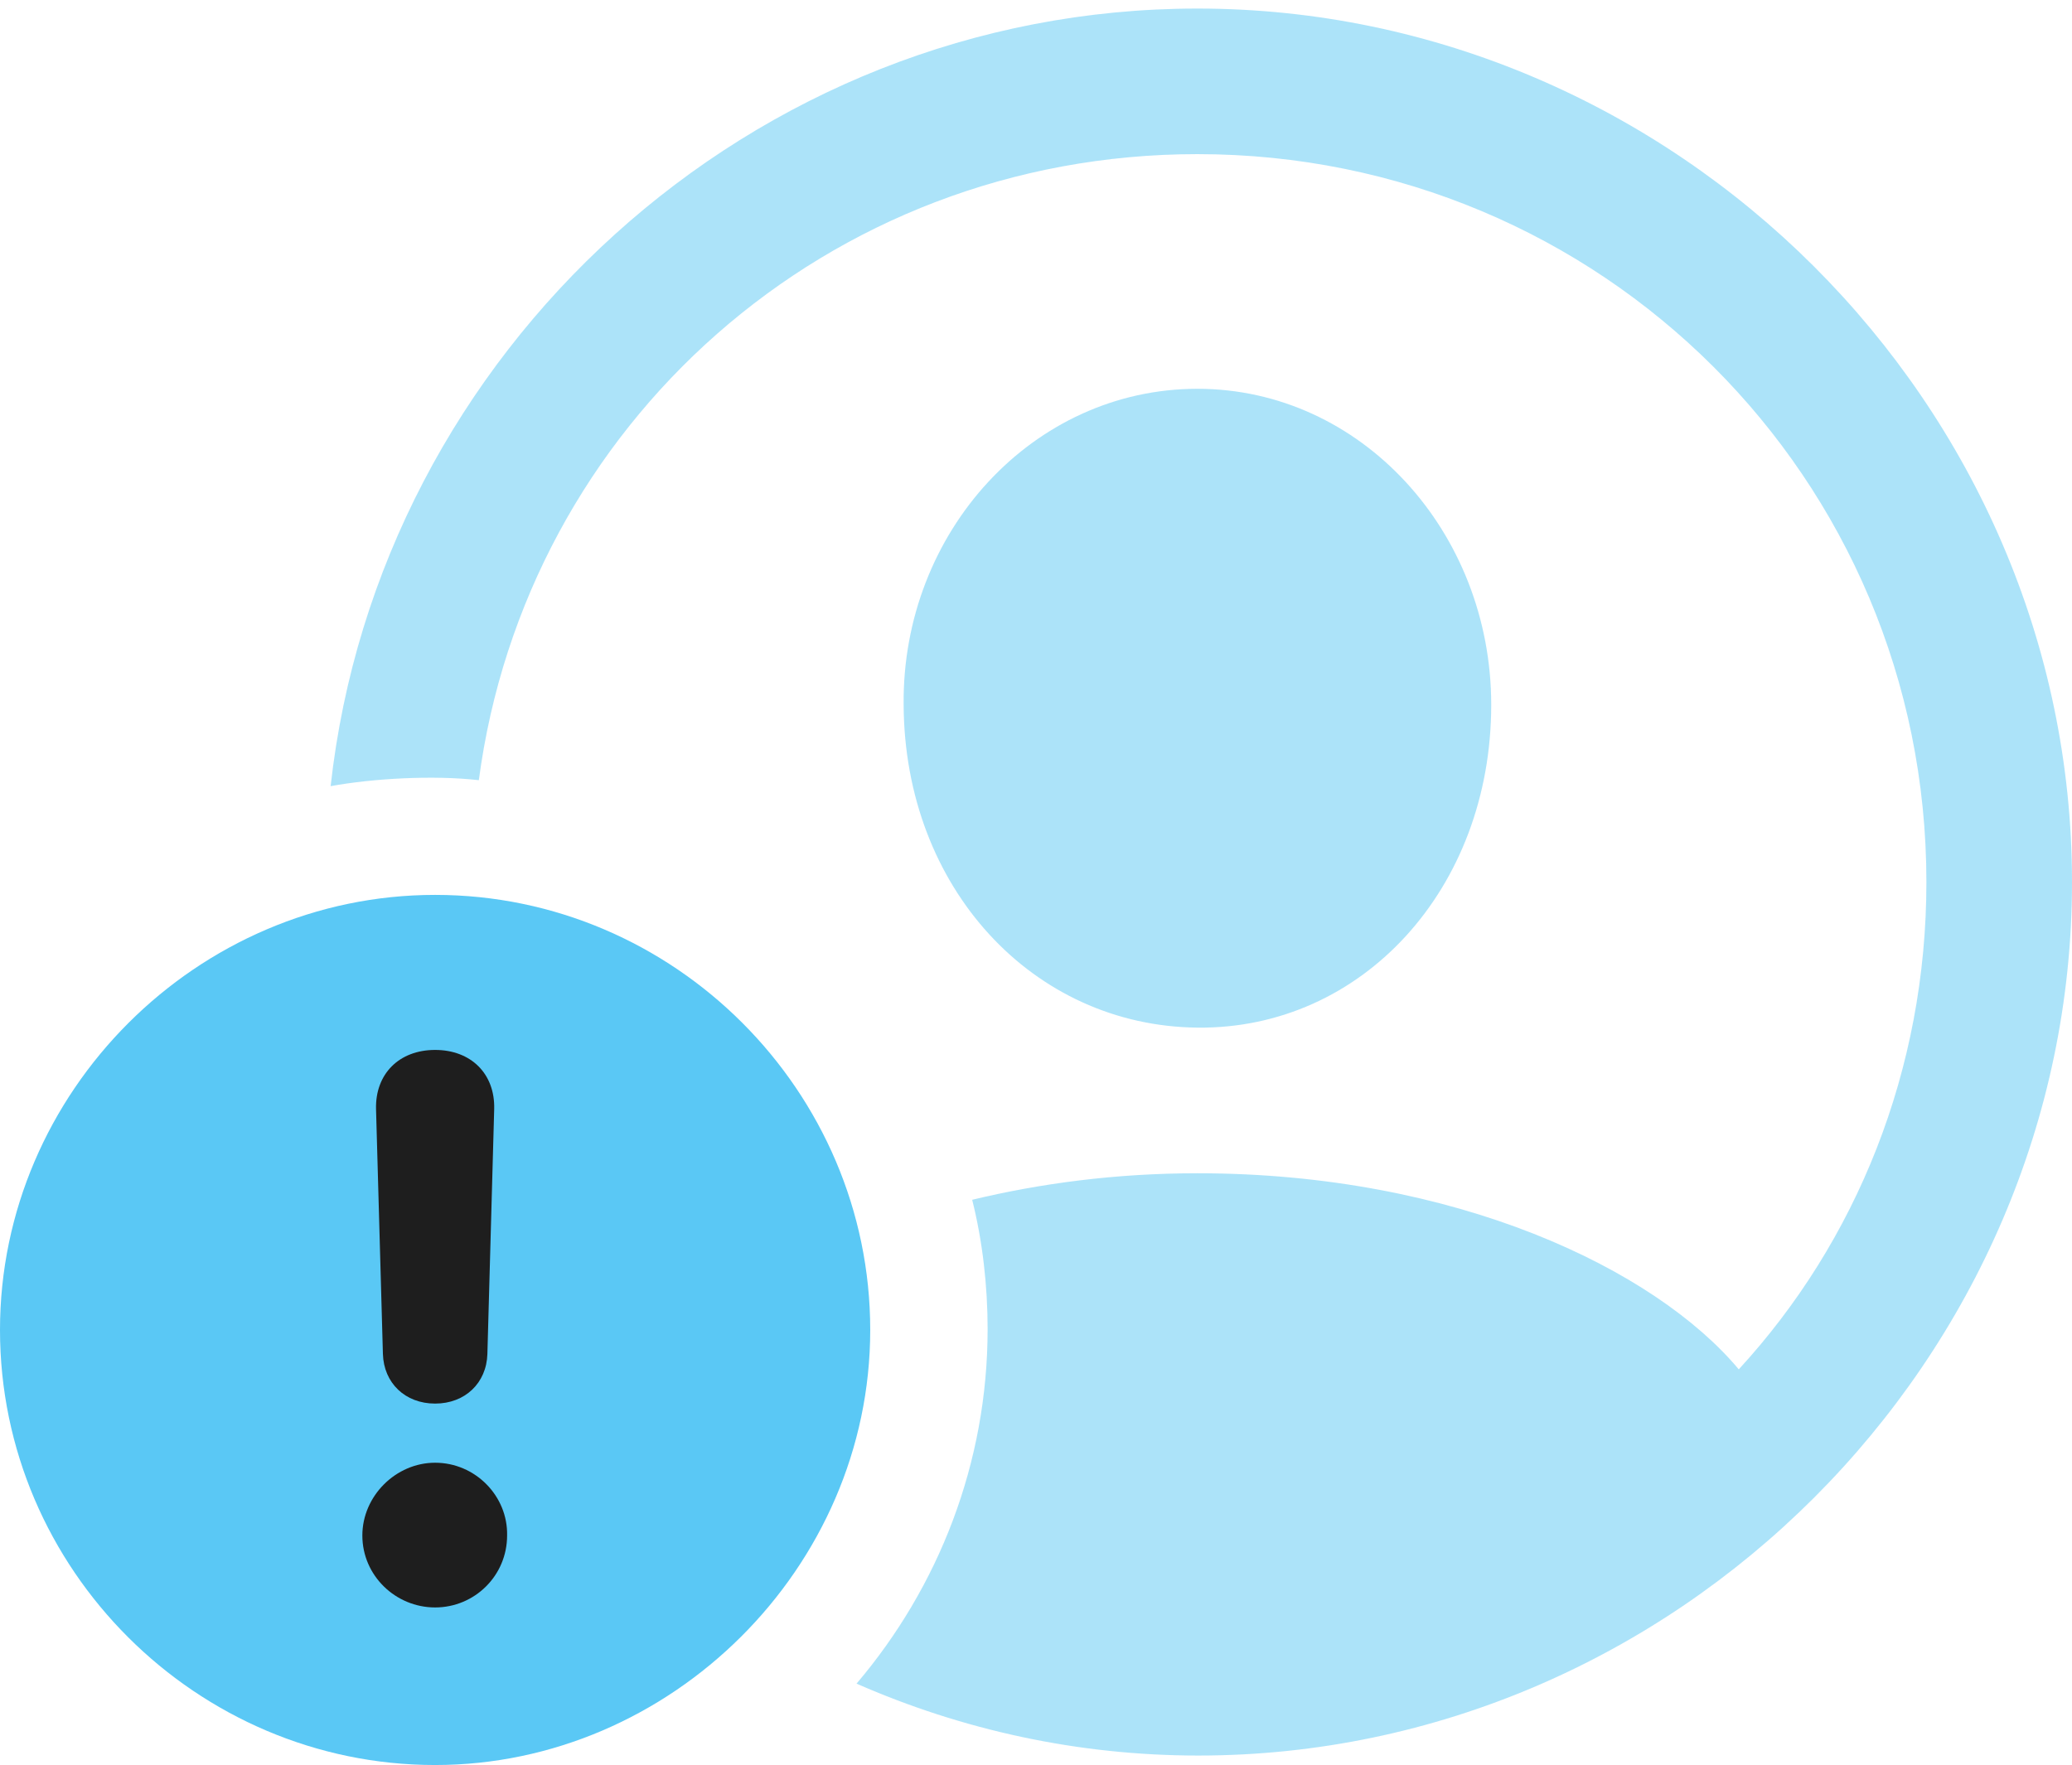 <?xml version="1.0" encoding="UTF-8"?>
<!--Generator: Apple Native CoreSVG 175.5-->
<!DOCTYPE svg
PUBLIC "-//W3C//DTD SVG 1.1//EN"
       "http://www.w3.org/Graphics/SVG/1.1/DTD/svg11.dtd">
<svg version="1.1" xmlns="http://www.w3.org/2000/svg" xmlns:xlink="http://www.w3.org/1999/xlink" width="29.529" height="25.159">
 <g>
  <rect height="25.159" opacity="0" width="29.529" x="0" y="0"/>
  <path d="M17.078 25.024C23.877 25.024 29.529 19.373 29.529 12.573C29.529 5.762 23.865 0.122 17.065 0.122C10.706 0.122 5.396 5.017 4.712 11.206C5.31 11.096 6.177 11.047 6.824 11.121C7.495 6.055 11.792 2.197 17.065 2.197C22.815 2.197 27.454 6.812 27.454 12.573C27.454 15.259 26.453 17.7 24.78 19.519C23.584 18.091 20.752 16.724 17.065 16.724C15.894 16.724 14.819 16.87 13.855 17.102C14.002 17.688 14.075 18.323 14.075 18.945C14.075 20.85 13.379 22.62 12.207 23.999C13.709 24.658 15.356 25.024 17.078 25.024ZM17.065 14.648C19.409 14.673 21.252 12.671 21.252 10.046C21.252 7.581 19.397 5.542 17.065 5.542C14.722 5.542 12.854 7.581 12.878 10.046C12.891 12.659 14.722 14.624 17.065 14.648Z" fill="#5ac8f5" fill-opacity="0.5"/>
  <path d="M6.201 25.159C9.558 25.159 12.402 22.351 12.402 18.957C12.402 15.552 9.607 12.756 6.201 12.756C2.808 12.756 0 15.564 0 18.957C0 22.375 2.808 25.159 6.201 25.159Z" fill="#5ac8f5"/>
  <path d="M6.201 22.913C5.64 22.913 5.164 22.461 5.164 21.887C5.164 21.326 5.64 20.85 6.201 20.85C6.775 20.85 7.239 21.326 7.227 21.887C7.227 22.461 6.763 22.913 6.201 22.913ZM6.201 20.007C5.774 20.007 5.469 19.714 5.457 19.299L5.359 15.808C5.347 15.308 5.688 14.966 6.201 14.966C6.714 14.966 7.056 15.308 7.043 15.808L6.946 19.299C6.934 19.714 6.628 20.007 6.201 20.007Z" fill="#1e1e1e"/>
 </g>
</svg>
